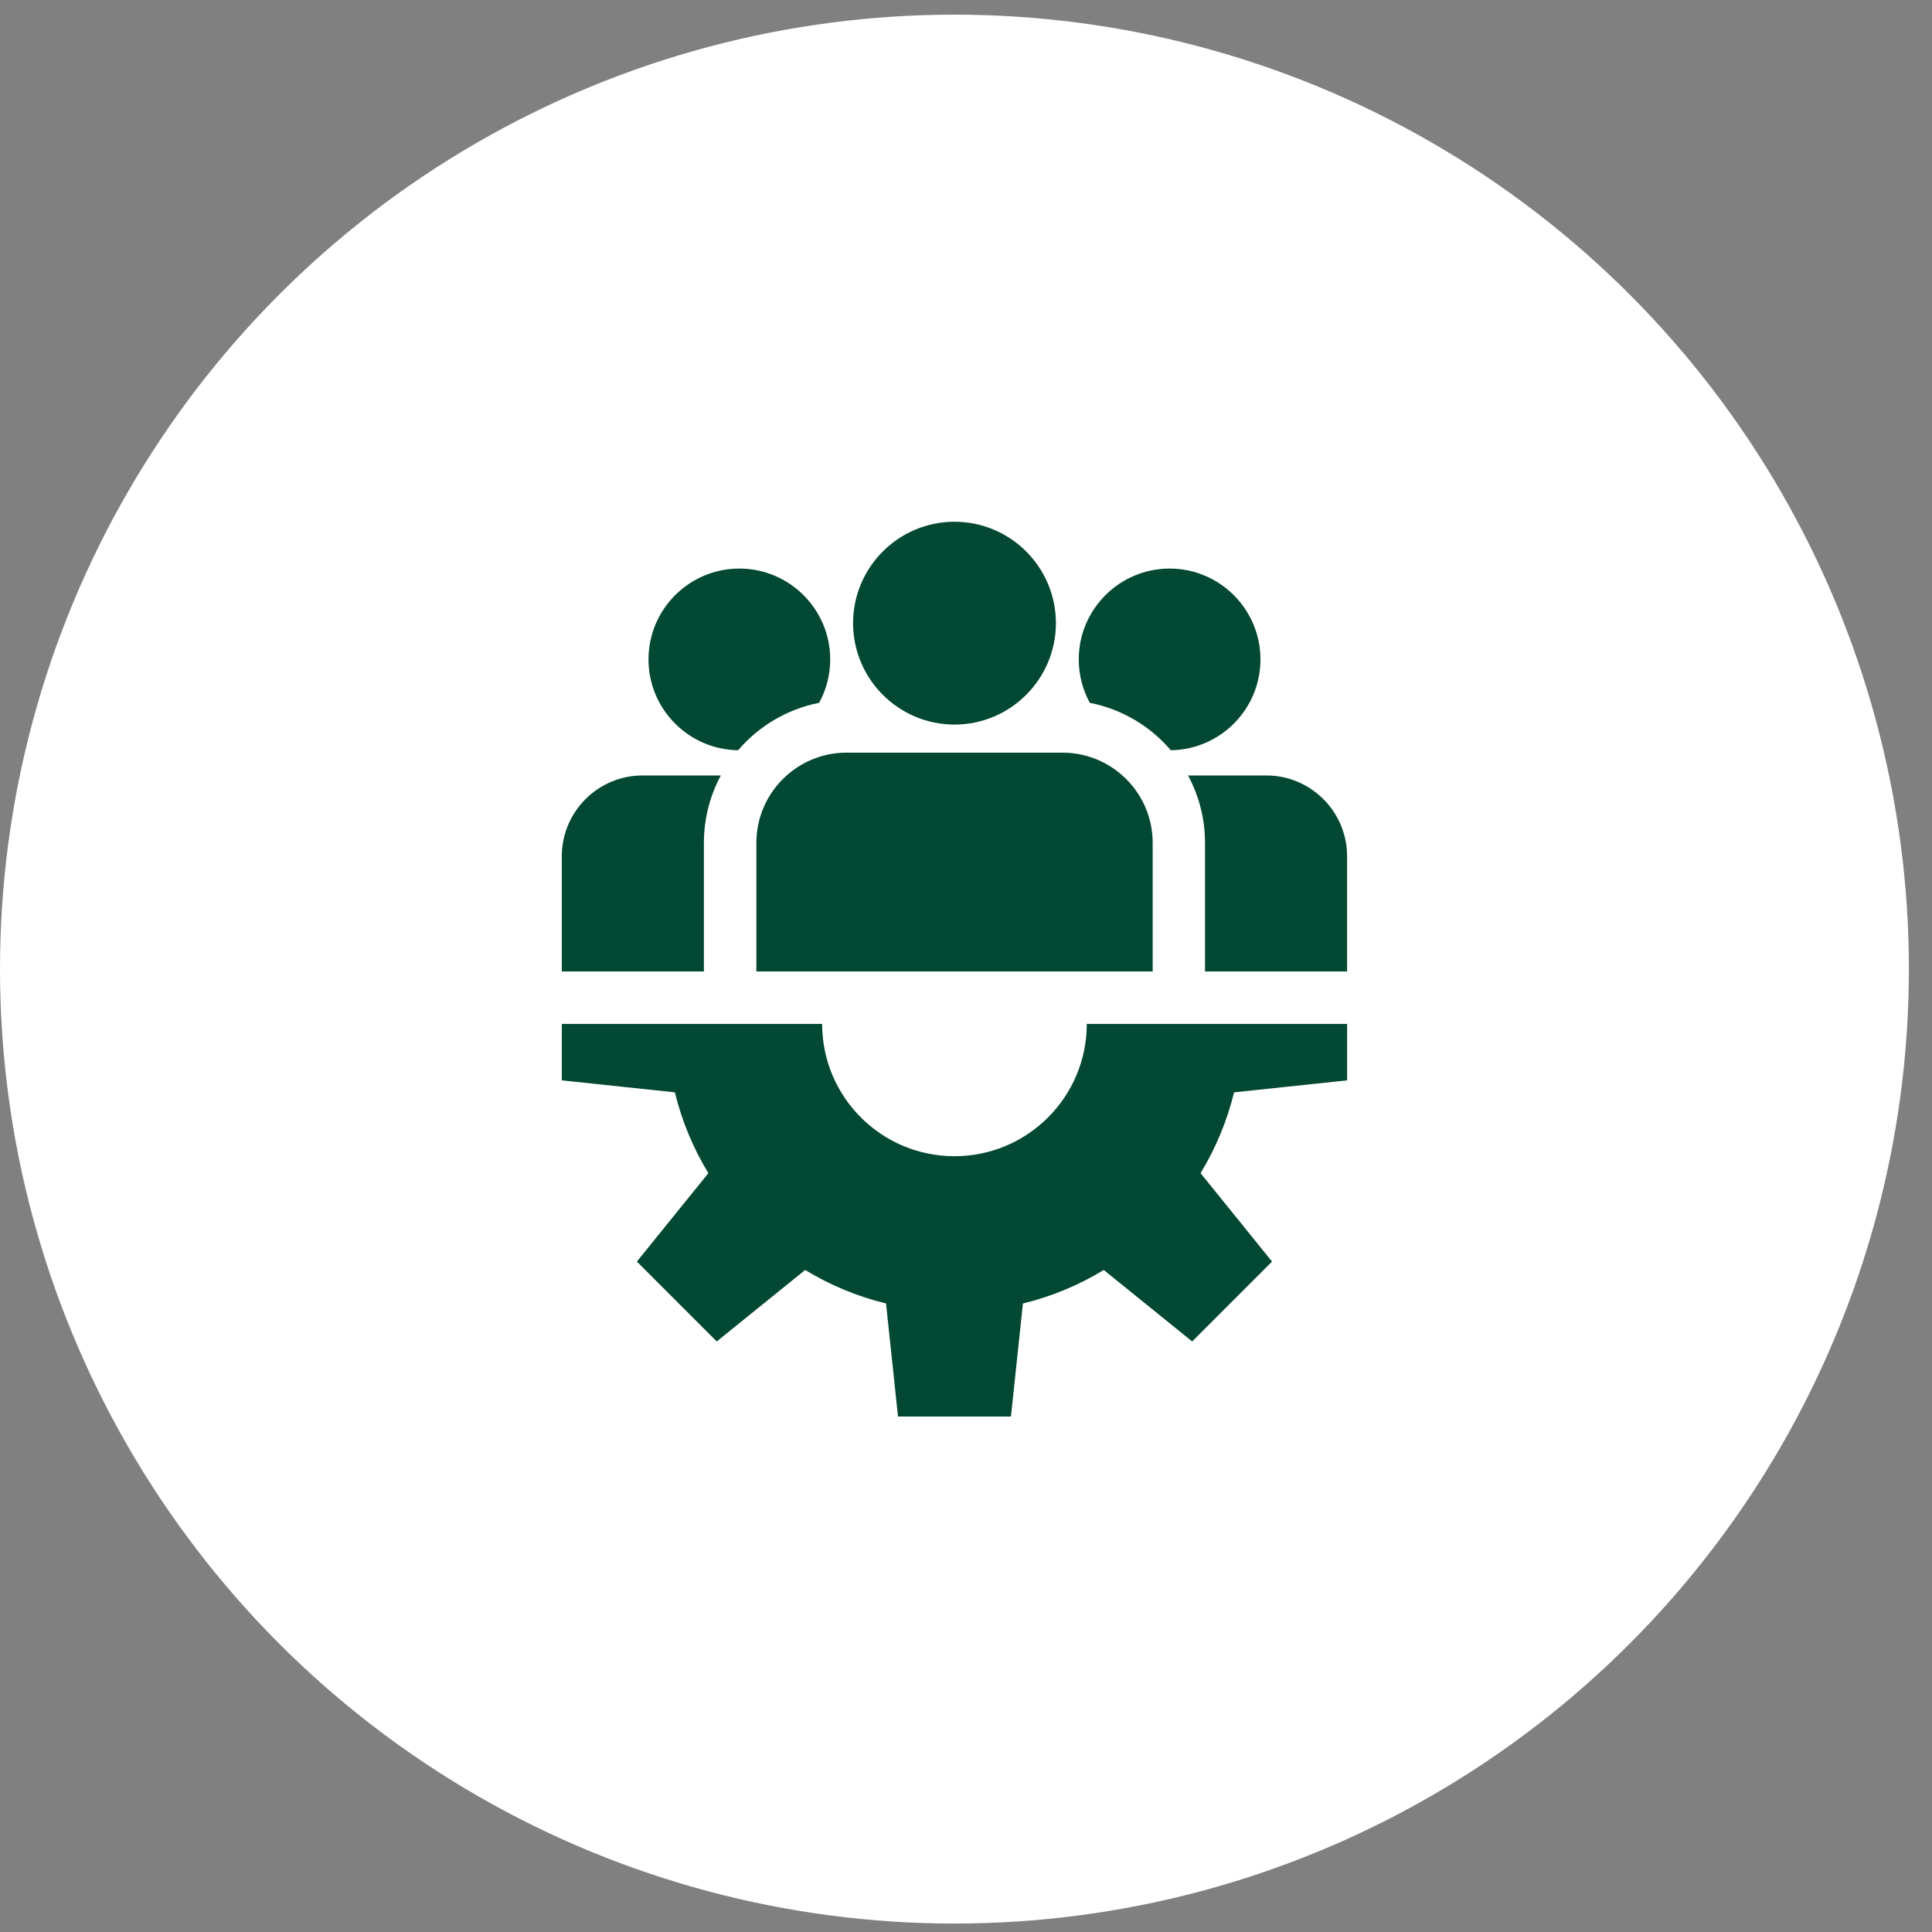 <svg width="56" height="56" viewBox="0 0 56 56" fill="none" xmlns="http://www.w3.org/2000/svg">
<rect x="0" y="0" width="56" height="56" fill="#808080" stroke="none"/>
<ellipse cx="27.665" cy="28.09" rx="27.665" ry="27.665" fill="white"/>
<g clip-path="url(#clip0_1087_5212)">
<path d="M39.047 31.315V29.678H31.501C31.501 31.796 29.784 33.513 27.666 33.513C25.547 33.513 23.83 31.796 23.83 29.678H16.284V31.315L19.561 31.662C19.765 32.499 20.096 33.288 20.532 34.005L18.46 36.568L20.775 38.883L23.338 36.811C24.056 37.247 24.844 37.578 25.682 37.782L26.029 41.059H29.303L29.65 37.782C30.488 37.578 31.276 37.247 31.993 36.811L34.556 38.883L36.871 36.568L34.799 34.005C35.235 33.288 35.566 32.499 35.77 31.662L39.047 31.315Z" fill="#034833"/>
<path d="M27.667 15.123C26.046 15.123 24.727 16.441 24.727 18.062C24.727 19.683 26.046 21.002 27.667 21.002C29.288 21.002 30.606 19.683 30.606 18.062C30.606 16.441 29.288 15.123 27.667 15.123Z" fill="#034833"/>
<path d="M30.797 21.816H24.537C23.096 21.816 21.924 22.988 21.924 24.429V28.158H33.411V24.429C33.411 22.988 32.238 21.816 30.797 21.816Z" fill="#034833"/>
<path d="M21.43 16.48C19.978 16.48 18.797 17.661 18.797 19.113C18.797 20.554 19.959 21.727 21.395 21.746C21.99 21.05 22.811 20.554 23.743 20.372C23.947 19.998 24.064 19.569 24.064 19.113C24.064 17.661 22.882 16.48 21.43 16.48Z" fill="#034833"/>
<path d="M18.625 22.477C17.334 22.477 16.284 23.528 16.284 24.819V28.159H20.403V24.43C20.403 23.724 20.581 23.059 20.894 22.477H18.625Z" fill="#034833"/>
<path d="M33.902 16.48C32.45 16.48 31.268 17.661 31.268 19.113C31.268 19.569 31.385 19.998 31.589 20.372C32.521 20.554 33.342 21.05 33.937 21.746C35.373 21.727 36.535 20.554 36.535 19.113C36.535 17.661 35.354 16.48 33.902 16.48Z" fill="#034833"/>
<path d="M36.705 22.477H34.436C34.749 23.059 34.928 23.724 34.928 24.43V28.159H39.046V24.819C39.046 23.528 37.996 22.477 36.705 22.477Z" fill="#034833"/>
</g>
<defs>
<clipPath id="clip0_1087_5212">
<rect width="25.936" height="25.936" fill="white" transform="translate(14.697 15.123)"/>
</clipPath>
</defs>
</svg>
